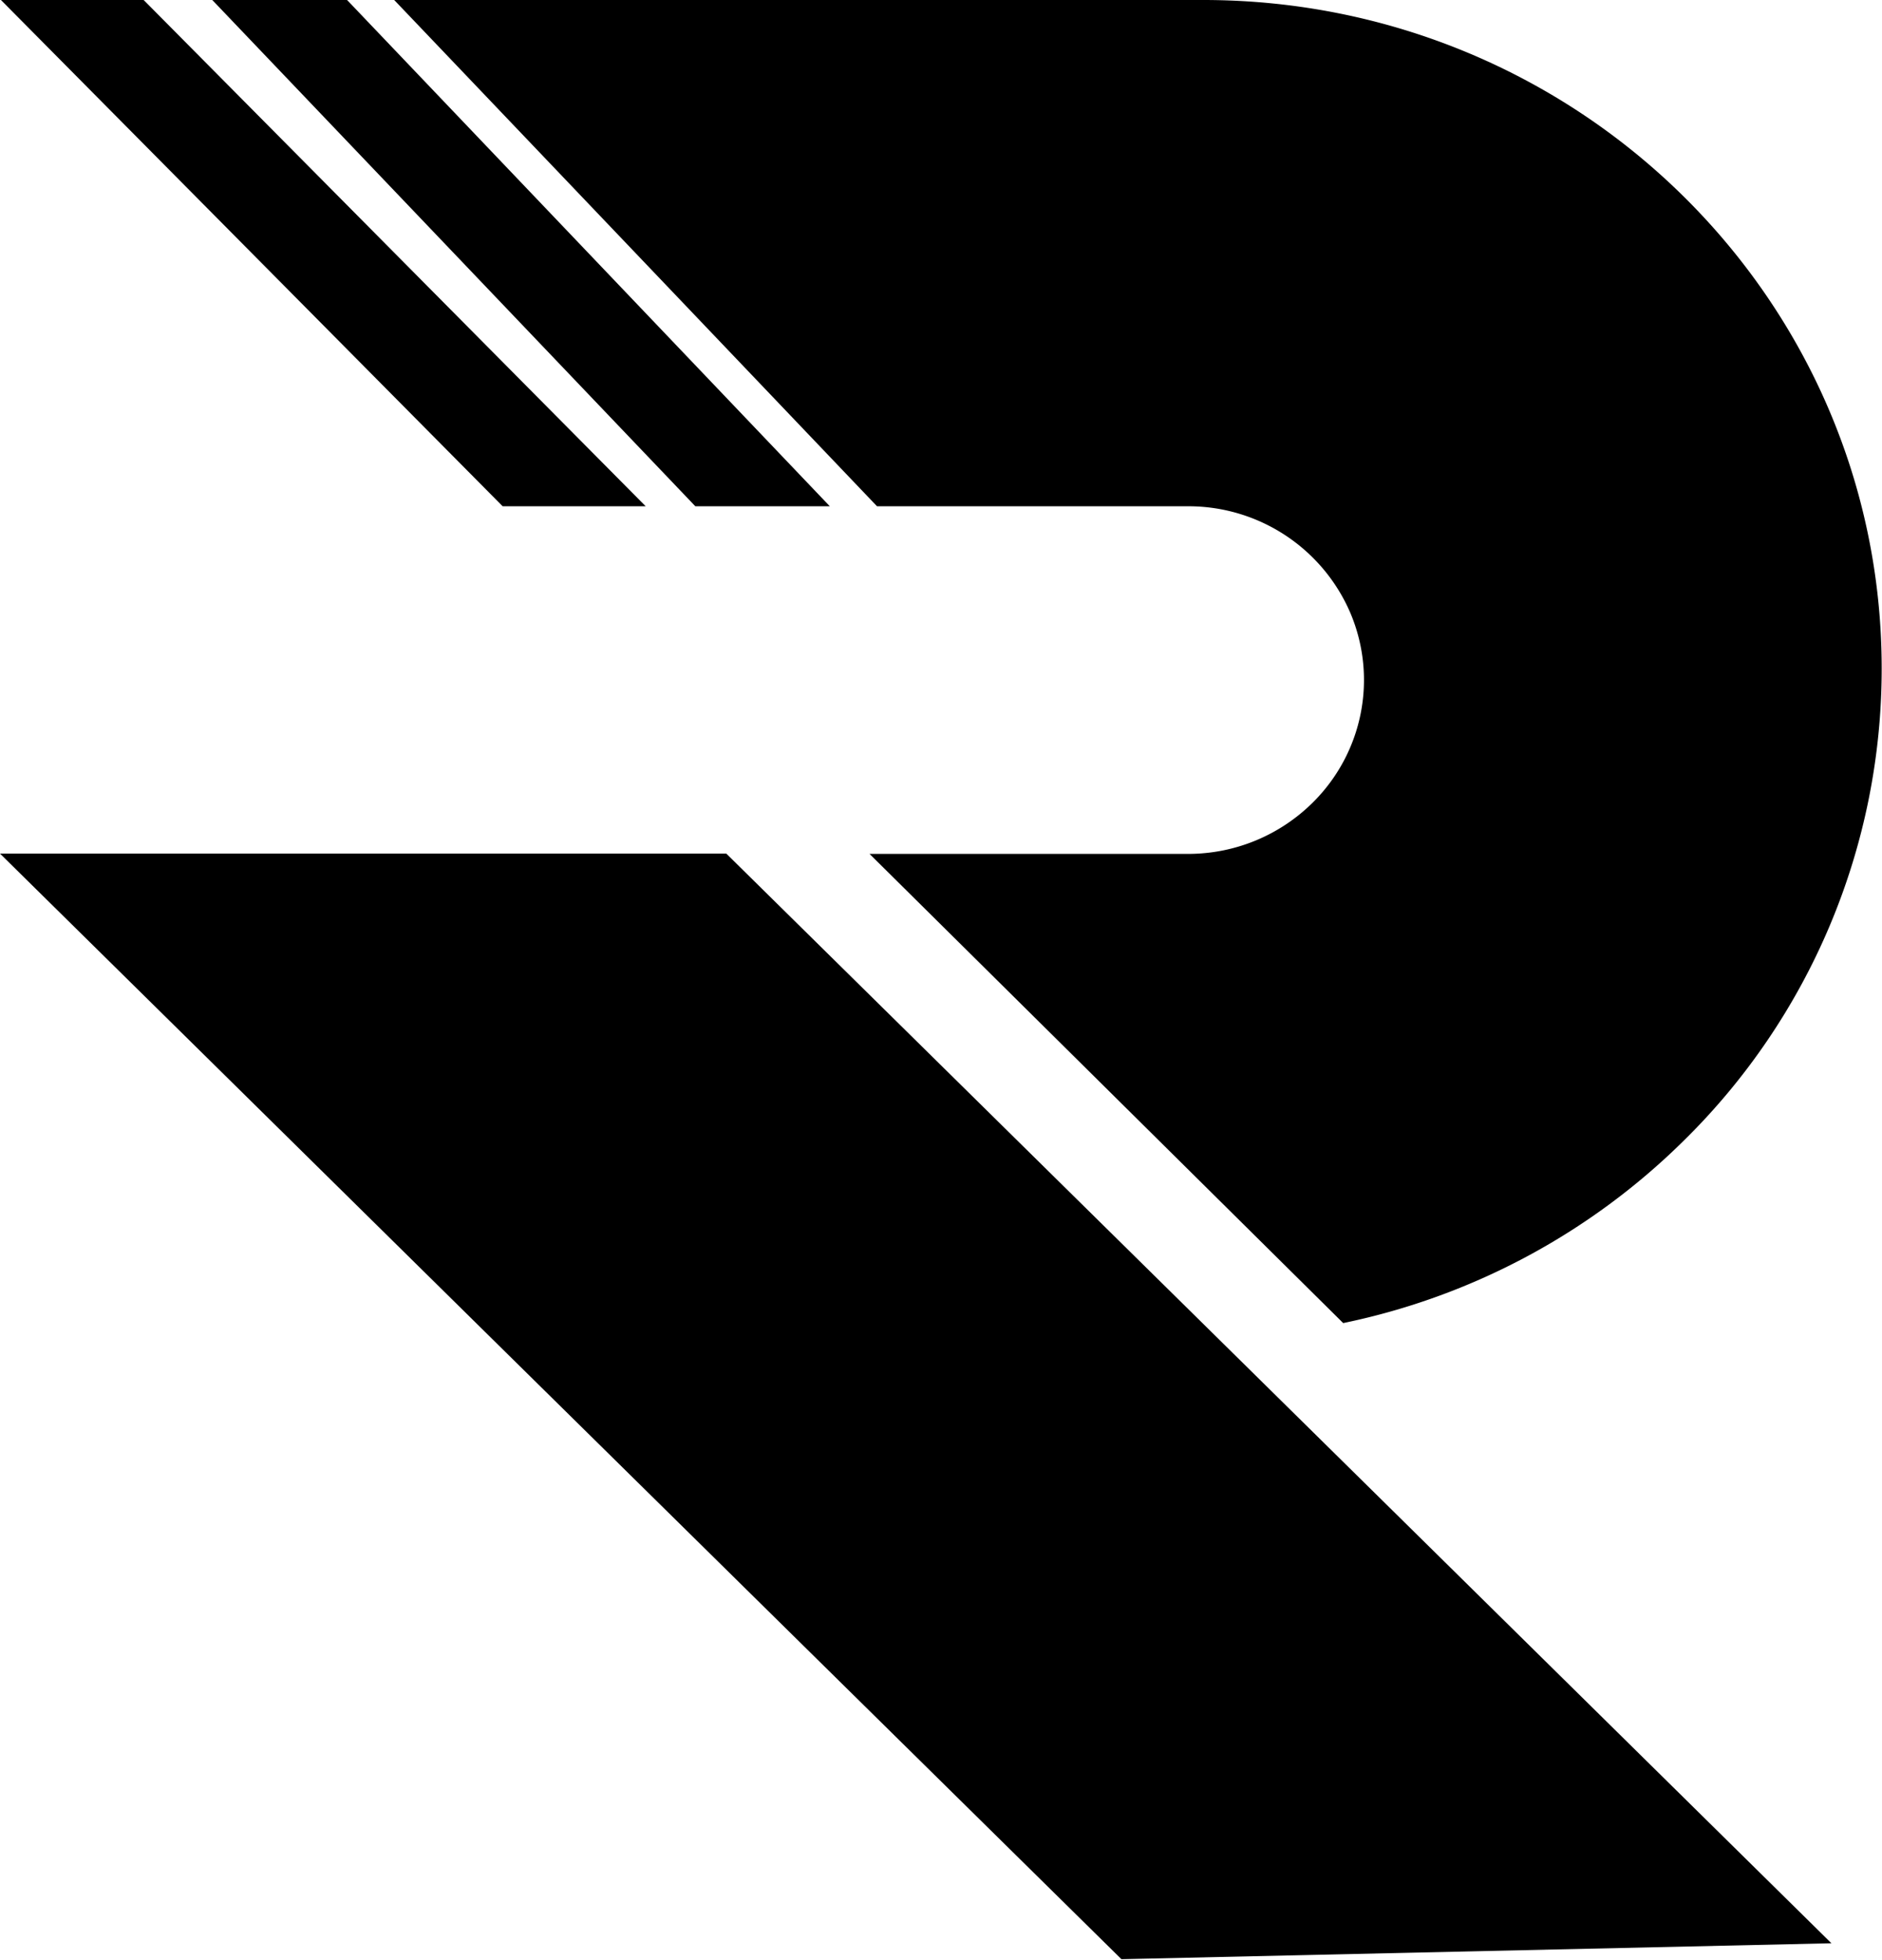 <svg xmlns="http://www.w3.org/2000/svg" width="24" height="25">
    <path fill='currentColor' d="M23.996 8.527a8.44 8.44 0 0 1-2.535 6.032 8.668 8.668 0 0 1-4.332 2.316l-6.04-5.984h4.06c.62 0 1.183-.25 1.59-.653.64-.633.831-1.586.484-2.414a2.247 2.247 0 0 0-2.075-1.367h-3.964L5.027 0h10.317c4.781 0 8.652 3.82 8.652 8.527ZM8.234 6.457H6.41L.012 0h1.82Zm0 0"/>
    <path fill='currentColor' d="M10.582 6.457H8.867L2.707 0h1.719Zm12.773 18.328-9.054.203-8.047-7.933L0 10.887h9.262Zm0 0"/>
</svg>